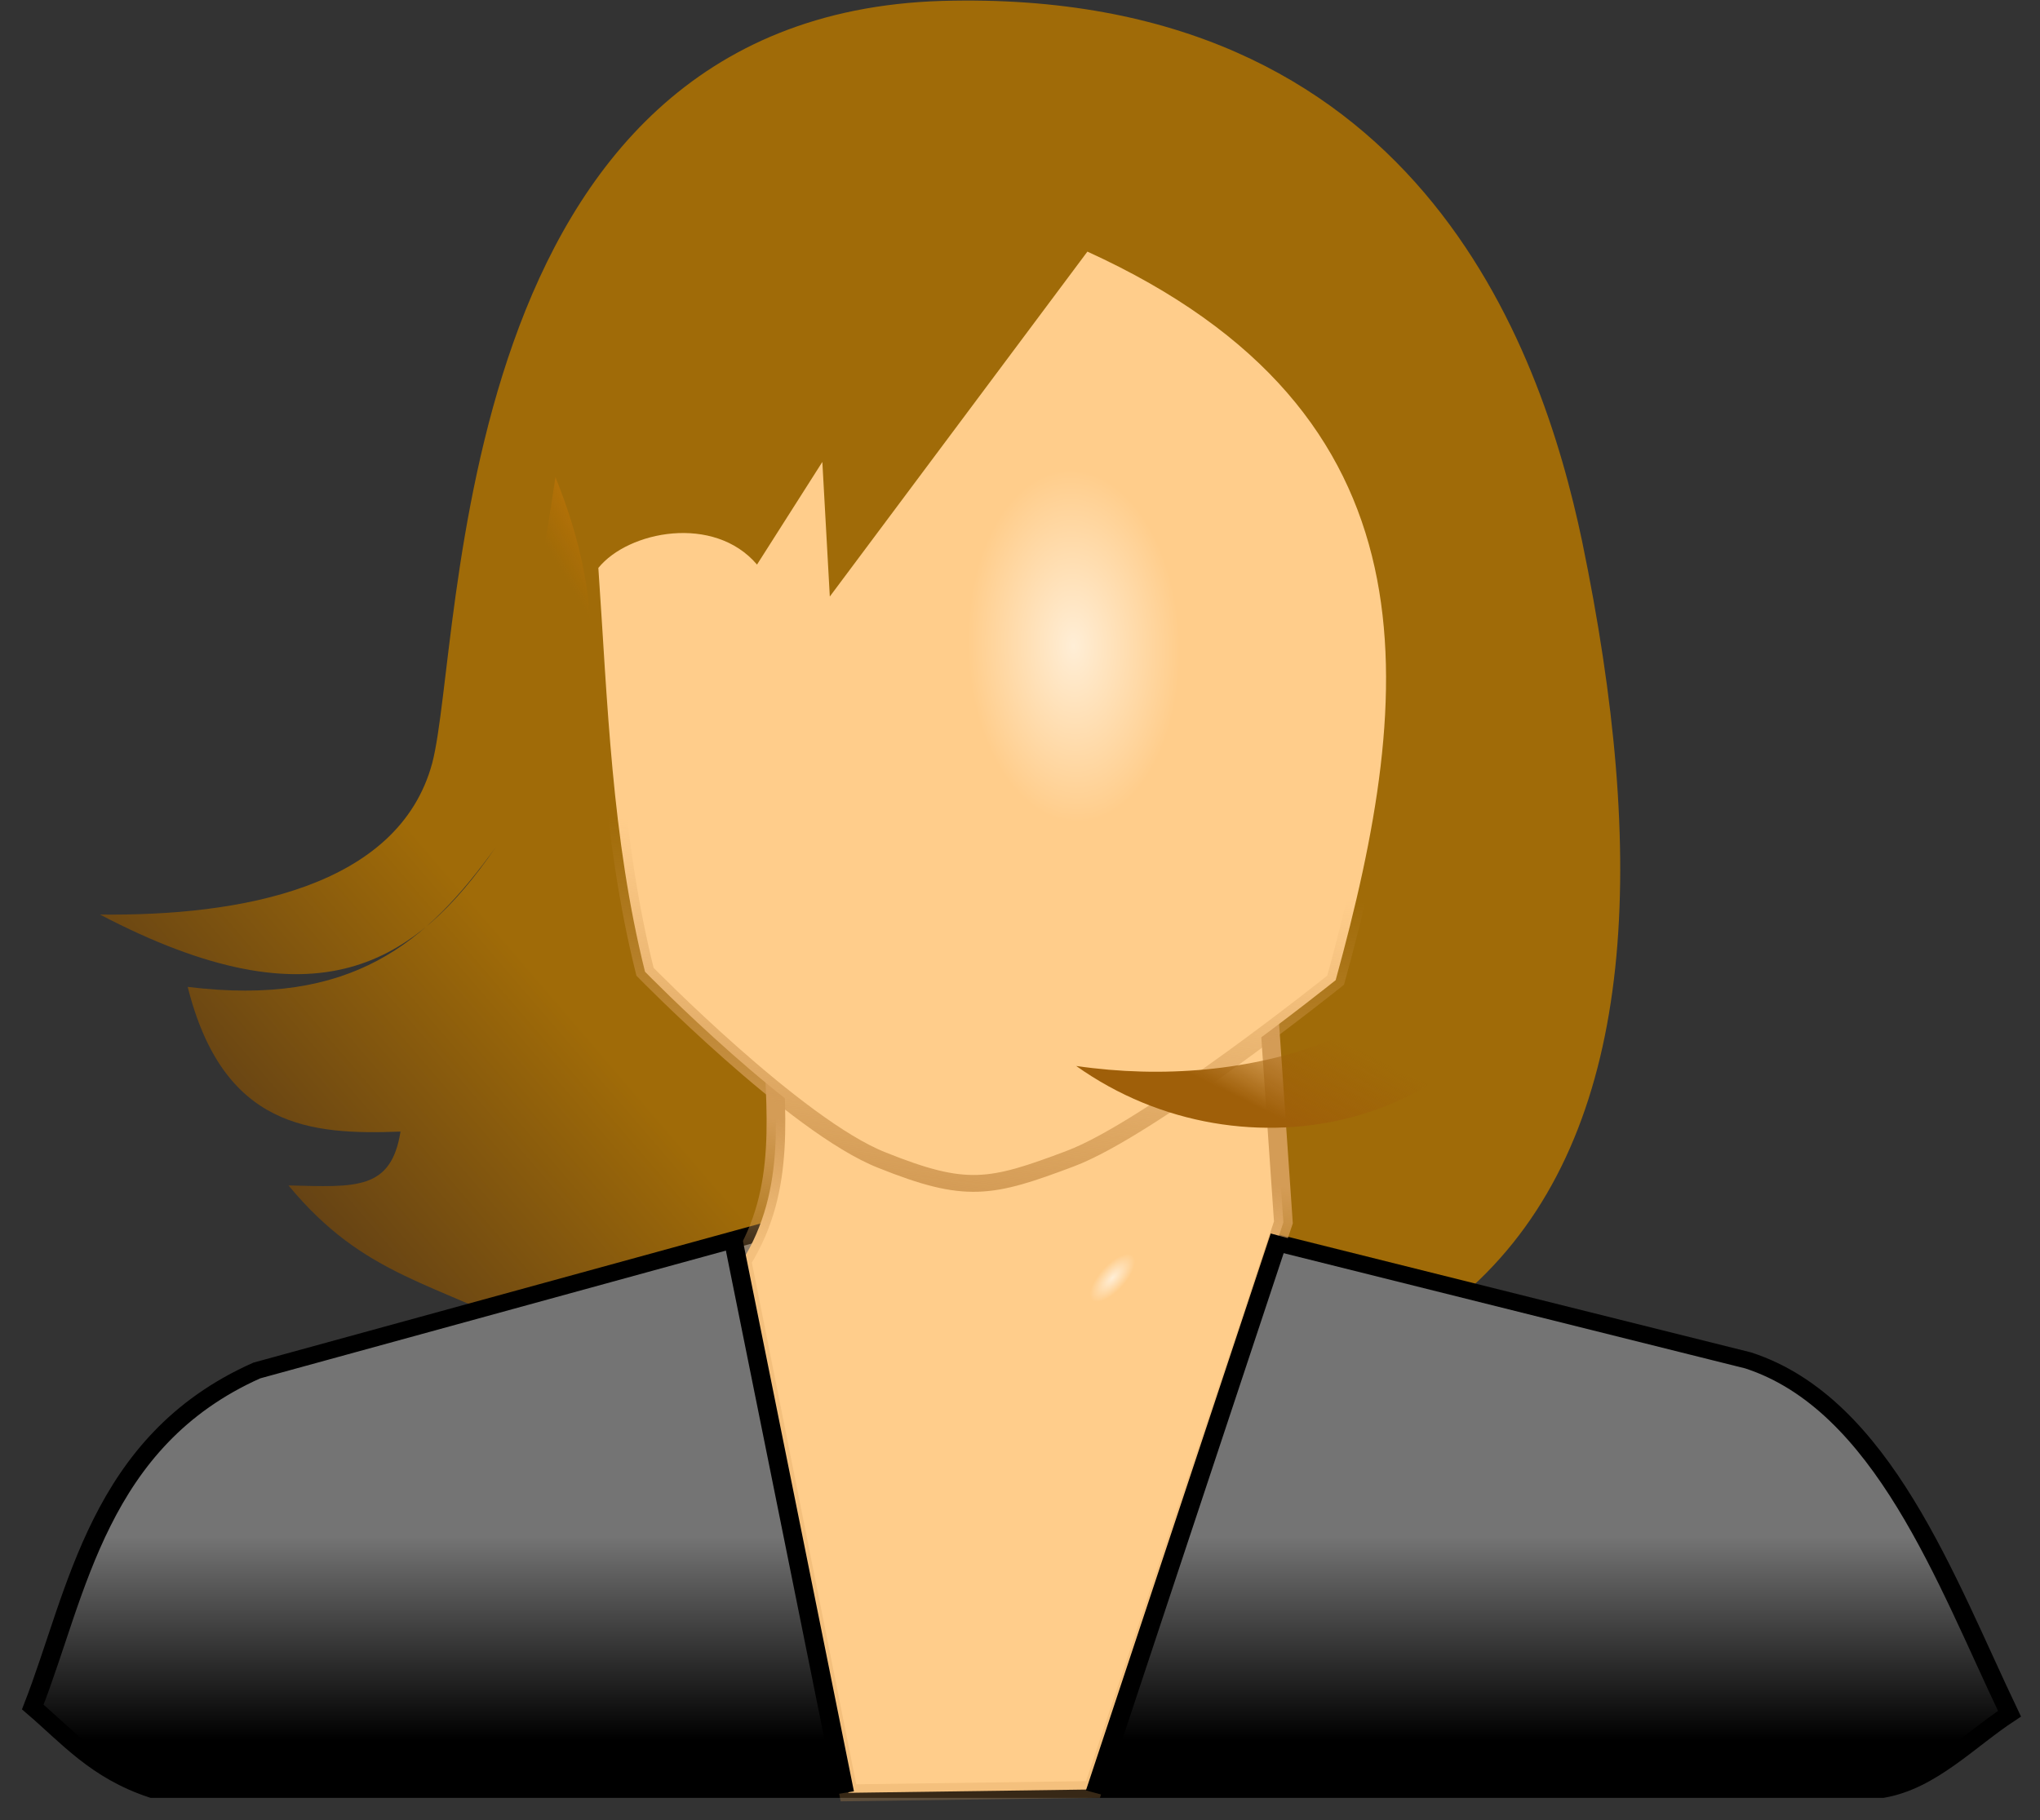 <?xml version="1.0" encoding="utf-8"?>
<!-- Generator: Adobe Illustrator 24.0.3, SVG Export Plug-In . SVG Version: 6.00 Build 0)  -->
<!DOCTYPE svg PUBLIC "-//W3C//DTD SVG 1.1//EN" "http://www.w3.org/Graphics/SVG/1.1/DTD/svg11.dtd">
<svg version="1.1" id="Layer_1" xmlns:x="http://ns.adobe.com/Extensibility/1.0/" xmlns:i="http://ns.adobe.com/AdobeIllustrator/10.0/" xmlns:graph="http://ns.adobe.com/Graphs/1.0/"
	 xmlns="http://www.w3.org/2000/svg" xmlns:xlink="http://www.w3.org/1999/xlink" x="0px" y="0px" viewBox="0 0 40 35.7"
	 style="enable-background:new 0 0 40 35.7;" xml:space="preserve">
<rect x="0" y="0" width="40" height="35.7" fill="#333333" stroke="none"/>
<style type="text/css">
	.st0{fill-rule:evenodd;clip-rule:evenodd;fill:url(#SVGID_1_);}
	.st1{fill-rule:evenodd;clip-rule:evenodd;fill:url(#SVGID_2_);}
	.st2{fill-rule:evenodd;clip-rule:evenodd;fill:url(#SVGID_3_);stroke:#000000;}
	.st3{fill-rule:evenodd;clip-rule:evenodd;fill:url(#SVGID_4_);stroke:url(#SVGID_5_);}
	.st4{fill-rule:evenodd;clip-rule:evenodd;fill:url(#SVGID_6_);stroke:url(#SVGID_7_);}
	.st5{fill-rule:evenodd;clip-rule:evenodd;fill:url(#SVGID_8_);}
	.st6{fill-rule:evenodd;clip-rule:evenodd;fill:url(#SVGID_9_);}
	.st7{fill:none;stroke:#000000;}
</style>
<g transform="matrix(.366 0 0 .33 85.152 4.209)" vector-effect="non-scaling-stroke">
	
		<linearGradient id="SVGID_1_" gradientUnits="userSpaceOnUse" x1="-1871.21" y1="1302.549" x2="-1870.705" y2="1302.914" gradientTransform="matrix(29.815 0 0 -27.776 55574.477 36239.227)">
		<stop  offset="0" style="stop-color:#664314"/>
		<stop  offset="1" style="stop-color:#A06B08"/>
	</linearGradient>
	<path class="st0" d="M-227.3,41.6c7.5,0.1,16-1.6,17.8-9c1.7-7.2,0.8-44.4,27.3-45.3c25.4-0.8,32.1,20.5,34.3,32.1
		c7,37.5-2.2,62.7-55.5,47.5c-6-3.5-9.7-3.7-13.8-9.2c3.6,0.1,5.5,0.3,6-3.2c-4.8,0.2-9.5-0.2-11.4-8.6c8.8,1.2,12.8-2.6,16.5-8.3
		C-210.4,44.5-215.6,48.4-227.3,41.6L-227.3,41.6z"/>
	
		<linearGradient id="SVGID_2_" gradientUnits="userSpaceOnUse" x1="-1345.901" y1="1202.293" x2="-1346.741" y2="1201.189" gradientTransform="matrix(2.914 0 0 -7.003 3721.752 8432.969)">
		<stop  offset="0" style="stop-color:#DA8410"/>
		<stop  offset="1" style="stop-color:#C97402;stop-opacity:0"/>
	</linearGradient>
	<path class="st1" d="M-209,34.8c3.9-5.2,5.1-11.6,6.1-19.2c2.7,7.4,2.9,14.8-2,21.2"/>
	
		<linearGradient id="SVGID_3_" gradientUnits="userSpaceOnUse" x1="-1883.319" y1="1257.578" x2="-1883.319" y2="1258.573" gradientTransform="matrix(38.797 0 0 -12.149 72889.516 15369.098)">
		<stop  offset="0" style="stop-color:#000000"/>
		<stop  offset="1" style="stop-color:#747474"/>
	</linearGradient>
	<path class="st2" d="M-230.9,88.7c2.4-6.8,3.5-15.8,12-20l39.1-11.9l40.8,11.3c7.2,2.6,10.6,13.1,14,21c-2.2,1.6-4.2,4-6.8,4.5
		h-92.7C-227.5,92.5-229,90.5-230.9,88.7L-230.9,88.7z"/>
	
		<radialGradient id="SVGID_4_" cx="37435.031" cy="3581.343" r="15.009" gradientTransform="matrix(3.801468e-02 2.983017e-02 7.068010e-02 -9.007239e-02 -1849.274 -730.904)" gradientUnits="userSpaceOnUse">
		<stop  offset="0" style="stop-color:#FFEED6"/>
		<stop  offset="1" style="stop-color:#FFCD8B"/>
	</radialGradient>
	
		<linearGradient id="SVGID_5_" gradientUnits="userSpaceOnUse" x1="-1768.067" y1="1278.743" x2="-1768.116" y2="1278.244" gradientTransform="matrix(10.627 0 0 -15.952 18611.07 20454.129)">
		<stop  offset="0" style="stop-color:#D49C56"/>
		<stop  offset="1" style="stop-color:#D49C56;stop-opacity:0.258"/>
	</linearGradient>
	<path class="st3" d="M-191.3,48.2c0.2,5.1,0.8,9.7-1.6,14l5.7,31.6l13.1-0.2l10.2-33.7l-0.9-14.5L-191.3,48.2L-191.3,48.2z"/>
	
		<radialGradient id="SVGID_6_" cx="3935.103" cy="-834.736" r="21.607" gradientTransform="matrix(0.263 -6.298790e-03 -1.160234e-02 -0.485 -1219.751 -354.429)" gradientUnits="userSpaceOnUse">
		<stop  offset="0" style="stop-color:#FFEED6"/>
		<stop  offset="1" style="stop-color:#FFCD8B"/>
	</radialGradient>
	
		<linearGradient id="SVGID_7_" gradientUnits="userSpaceOnUse" x1="-1817.88" y1="1284.07" x2="-1817.766" y2="1285.147" gradientTransform="matrix(15.46 0 0 -18.291 27921.971 23544.746)">
		<stop  offset="0" style="stop-color:#D49C56"/>
		<stop  offset="1" style="stop-color:#D49C56;stop-opacity:0"/>
	</linearGradient>
	<path class="st4" d="M-200.6,21c0.5,8,0.7,16,2.5,24c0,0,8.1,9.2,12.7,11.2c4.5,2,5.8,1.7,10.1-0.1c4.3-1.8,14.2-10.6,14.2-10.6
		c4.3-17.3,5.7-33.7-13.3-43.3l-13.8,20.5l-0.4-8l-3.5,6.1C-194.4,17.8-199,18.8-200.6,21L-200.6,21z"/>
	
		<linearGradient id="SVGID_8_" gradientUnits="userSpaceOnUse" x1="-1746.288" y1="1128.748" x2="-1745.603" y2="1129.369" gradientTransform="matrix(9.319 0 0 -4.631 16106.427 5279.121)">
		<stop  offset="0" style="stop-color:#9F5F09"/>
		<stop  offset="1" style="stop-color:#9F5F09;stop-opacity:0"/>
	</linearGradient>
	<path class="st5" d="M-152.4,40.2c-3.6,8.5-13.3,11.9-22.6,10.4c9,7.1,22.3,3.7,25.4-8.4"/>
	
		<linearGradient id="SVGID_9_" gradientUnits="userSpaceOnUse" x1="-1773.437" y1="1262.652" x2="-1770.825" y2="1261.8" gradientTransform="matrix(10.549 0 0 -12.387 18452.938 15651.359)">
		<stop  offset="0" style="stop-color:#FFFFFF"/>
		<stop  offset="1" style="stop-color:#FFFFFF;stop-opacity:0"/>
	</linearGradient>
	<path class="st6" d="M-200.7,21c0.8,7.9,1.3,15.6,3.1,23.8c4.5,4.7,13.8,14.9,19.3,11.8c3.5-0.8,4.5-2,6.5-3
		c-12.1,3.6-16.8-2.8-23-10.1l-4.1-23.9L-200.7,21L-200.7,21z"/>
	<g>
		<path class="st7" d="M-164.1,60.7l-9.9,33.1"/>
		<path class="st7" d="M-193.4,60.8l6,33"/>
	</g>
</g>
</svg>
